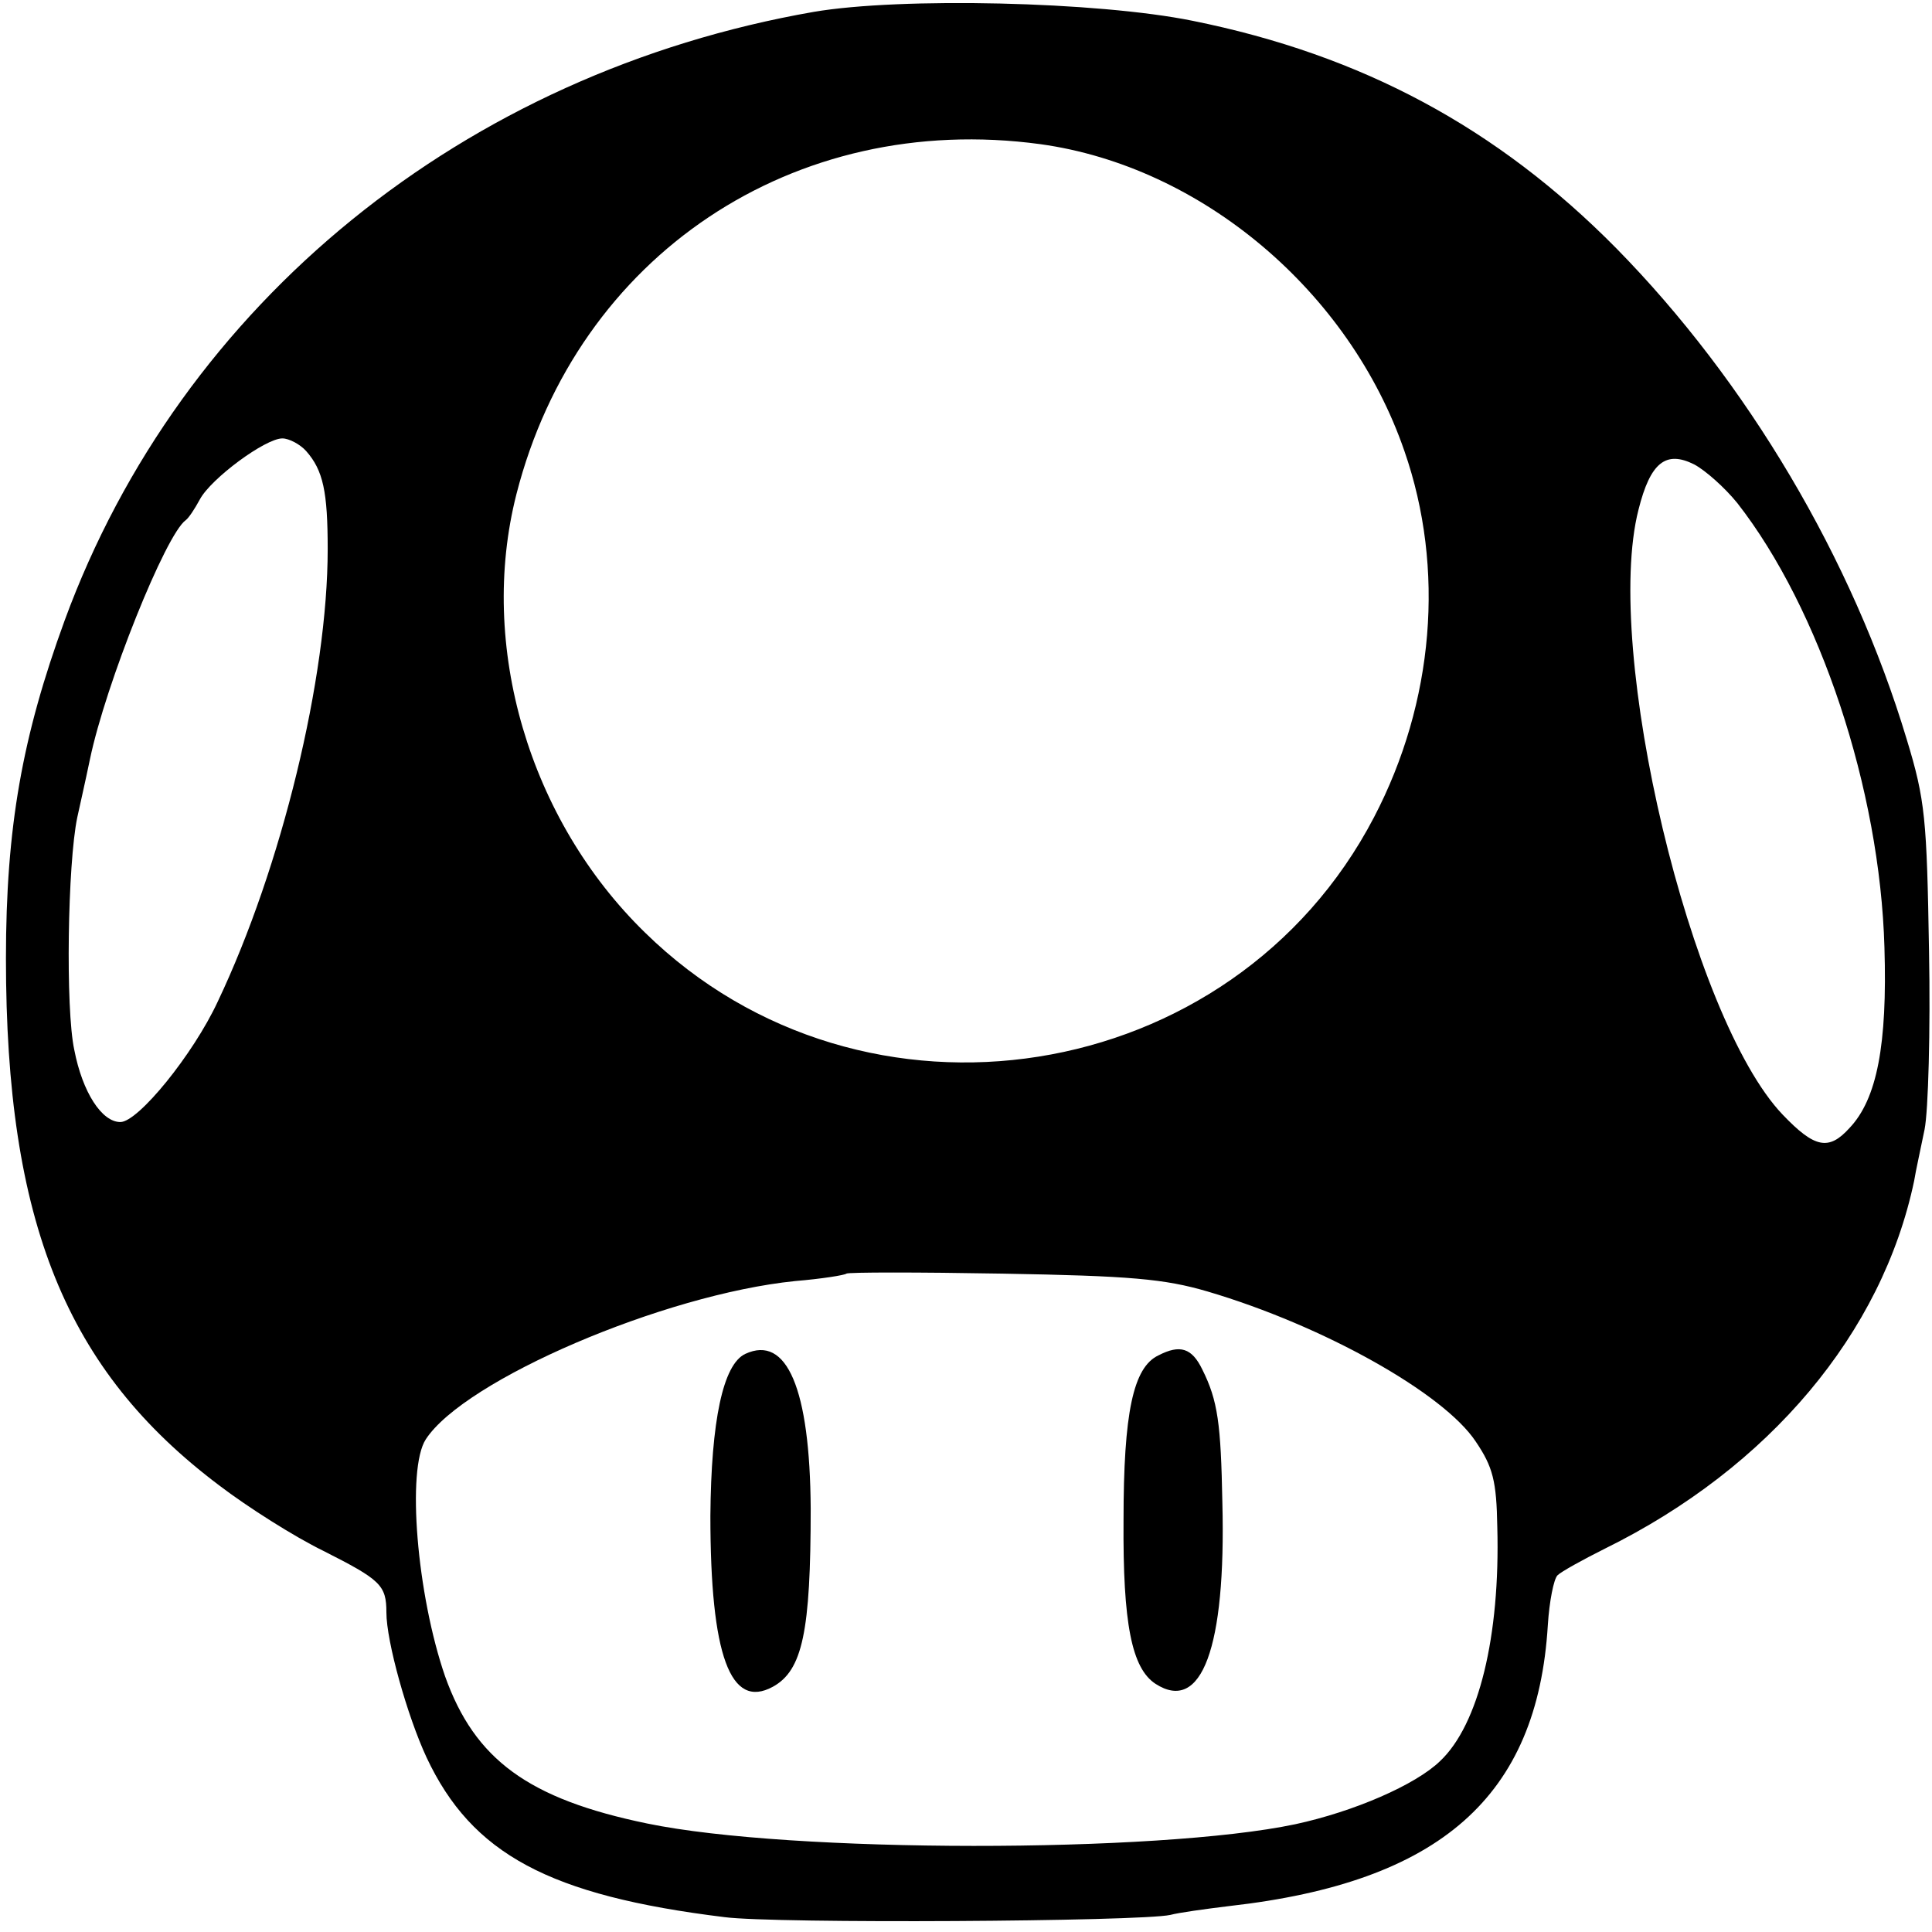 <?xml version="1.0" standalone="no"?>
<!DOCTYPE svg PUBLIC "-//W3C//DTD SVG 20010904//EN"
 "http://www.w3.org/TR/2001/REC-SVG-20010904/DTD/svg10.dtd">
<svg version="1.0" xmlns="http://www.w3.org/2000/svg"
 width="260pt" height="260pt" viewBox="0 0 260 260"
 preserveAspectRatio="xMidYMid meet">
<g transform="translate(0,260) scale(0.1,-0.1)"
fill="#000000" stroke="none">
<path d="M1095 2584 c-470 -82 -851 -391 -1008 -819 -57 -156 -79 -278 -79
-455 0 -355 81 -554 287 -709 38 -29 101 -69 140 -88 77 -39 85 -46 85 -83 0
-39 28 -139 54 -195 61 -130 165 -186 401 -215 68 -9 559 -6 600 3 11 3 47 8
80 12 283 32 414 147 428 378 2 32 8 62 13 67 5 5 34 21 64 36 221 109 373
290 416 495 2 13 9 44 14 69 5 25 8 133 6 240 -3 178 -5 203 -30 285 -73 243
-215 482 -391 661 -160 162 -342 260 -570 306 -128 26 -393 32 -510 12z m305
-178 c217 -30 416 -198 490 -413 55 -158 40 -338 -41 -493 -190 -364 -687
-443 -981 -155 -156 152 -225 386 -173 590 82 321 373 516 705 471z m-988
-413 c23 -26 29 -55 29 -132 0 -173 -62 -428 -148 -609 -33 -71 -107 -162
-131 -162 -25 0 -51 40 -62 97 -12 55 -9 251 4 313 3 14 11 49 17 78 21 101
102 303 129 322 4 3 12 15 19 28 15 28 88 82 111 82 9 0 24 -8 32 -17z m1926
-70 c111 -142 192 -385 198 -598 4 -131 -10 -204 -47 -243 -28 -31 -47 -27
-90 18 -124 130 -242 626 -194 814 16 64 37 80 75 61 15 -8 41 -31 58 -52z
m-713 -1061 c156 -46 318 -137 361 -202 23 -34 28 -53 29 -115 4 -147 -25
-266 -77 -315 -33 -32 -116 -68 -195 -85 -185 -39 -679 -39 -872 1 -160 33
-232 86 -272 198 -38 110 -52 279 -26 319 52 80 320 195 497 213 36 3 67 8 69
10 2 2 97 2 210 0 172 -3 218 -7 276 -24z"/>
<path d="M1003 778 c-30 -14 -46 -90 -47 -218 0 -188 27 -261 84 -230 40 22
51 74 51 240 -1 161 -32 234 -88 208z"/>
<path d="M1559 776 c-34 -16 -47 -77 -47 -222 -1 -139 11 -199 43 -220 62 -40
95 48 90 244 -2 106 -6 137 -27 179 -14 29 -30 34 -59 19z"/>
</g>
</svg>
